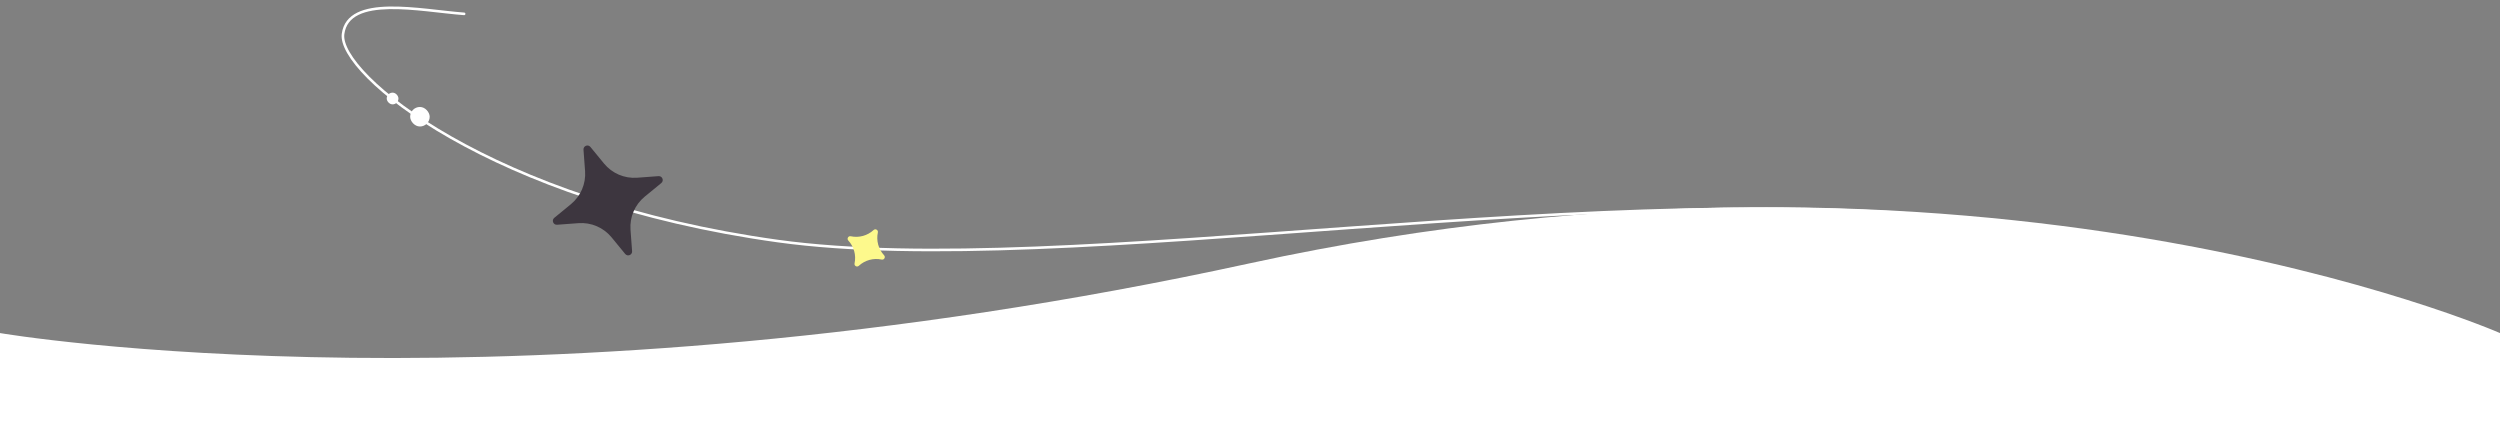 <svg width="1920" height="329" viewBox="0 0 1920 329" fill="none" xmlns="http://www.w3.org/2000/svg">
<rect x="0" y="0" width="1920" height="329" fill="#808080" stroke="none"/>
<path d="M356.385 11.649C356.935 11.69 357.415 11.277 357.456 10.726C357.497 10.175 357.084 9.696 356.533 9.654L356.385 11.649ZM356.459 10.652L356.533 9.654C348.177 9.031 338.471 7.786 328.456 6.735C318.469 5.687 308.211 4.838 298.861 5.026C289.53 5.215 280.994 6.438 274.51 9.612C267.963 12.818 263.506 18.021 262.467 26.023L263.459 26.151L264.451 26.28C265.392 19.031 269.362 14.359 275.389 11.409C281.48 8.427 289.665 7.212 298.901 7.026C308.12 6.84 318.275 7.678 328.247 8.724C338.192 9.768 347.991 11.023 356.385 11.649L356.459 10.652ZM263.459 26.151L262.467 26.023C261.931 30.157 263.459 35.258 266.766 40.989C270.087 46.747 275.276 53.264 282.267 60.28C296.251 74.313 317.536 90.427 345.813 106.521C402.374 138.713 486.996 170.876 597.363 186.142L597.5 185.152L597.637 184.161C487.504 168.927 403.127 136.841 346.802 104.783C318.636 88.752 297.508 72.741 283.683 58.868C276.77 51.93 271.706 45.549 268.498 39.99C265.275 34.404 263.998 29.771 264.451 26.28L263.459 26.151ZM597.5 185.152L597.363 186.142C707.745 201.411 868.381 188.145 1038.01 175.899C1207.72 163.648 1386.49 152.409 1533.37 171.643L1533.5 170.652L1533.63 169.66C1386.51 150.395 1207.53 161.656 1037.87 173.904C868.119 186.159 707.755 199.393 597.637 184.161L597.5 185.152Z" fill="white"/>
<rect x="315" y="82.152" width="15" height="15" rx="7.5" fill="white"/>
<rect x="297" y="71.152" width="9" height="9" rx="4.5" fill="white"/>
<path d="M505.755 135.273C508.676 135.057 510.144 138.727 507.879 140.584L495.125 151.046C487.576 157.239 483.513 166.719 484.234 176.457L485.452 192.907C485.668 195.829 481.999 197.296 480.141 195.031L469.679 182.278C463.486 174.728 454.007 170.665 444.269 171.386L427.818 172.604C424.897 172.821 423.429 169.151 425.694 167.293L438.448 156.831C445.997 150.638 450.06 141.159 449.339 131.421L448.121 114.97C447.905 112.049 451.574 110.581 453.432 112.846L463.894 125.6C470.087 133.149 479.566 137.213 489.304 136.491L505.755 135.273Z" fill="#3D363F"/>
<path d="M670.927 176.651C672.344 175.343 674.604 176.633 674.198 178.519V178.519C672.844 184.804 674.633 191.355 678.995 196.079V196.079C680.303 197.496 679.013 199.756 677.127 199.35V199.35C670.842 197.996 664.291 199.785 659.567 204.147V204.147C658.15 205.455 655.89 204.165 656.296 202.279V202.279C657.65 195.994 655.861 189.443 651.499 184.719V184.719C650.191 183.302 651.481 181.042 653.367 181.448V181.448C659.652 182.802 666.203 181.013 670.927 176.651V176.651Z" fill="#FDF98C"/>
<path d="M0 255.795C0 255.795 399.5 324.295 959.5 202.295C1519.5 80.295 1920 255.795 1920 255.795V329.795H0V255.795Z" fill="white"/>
</svg>
